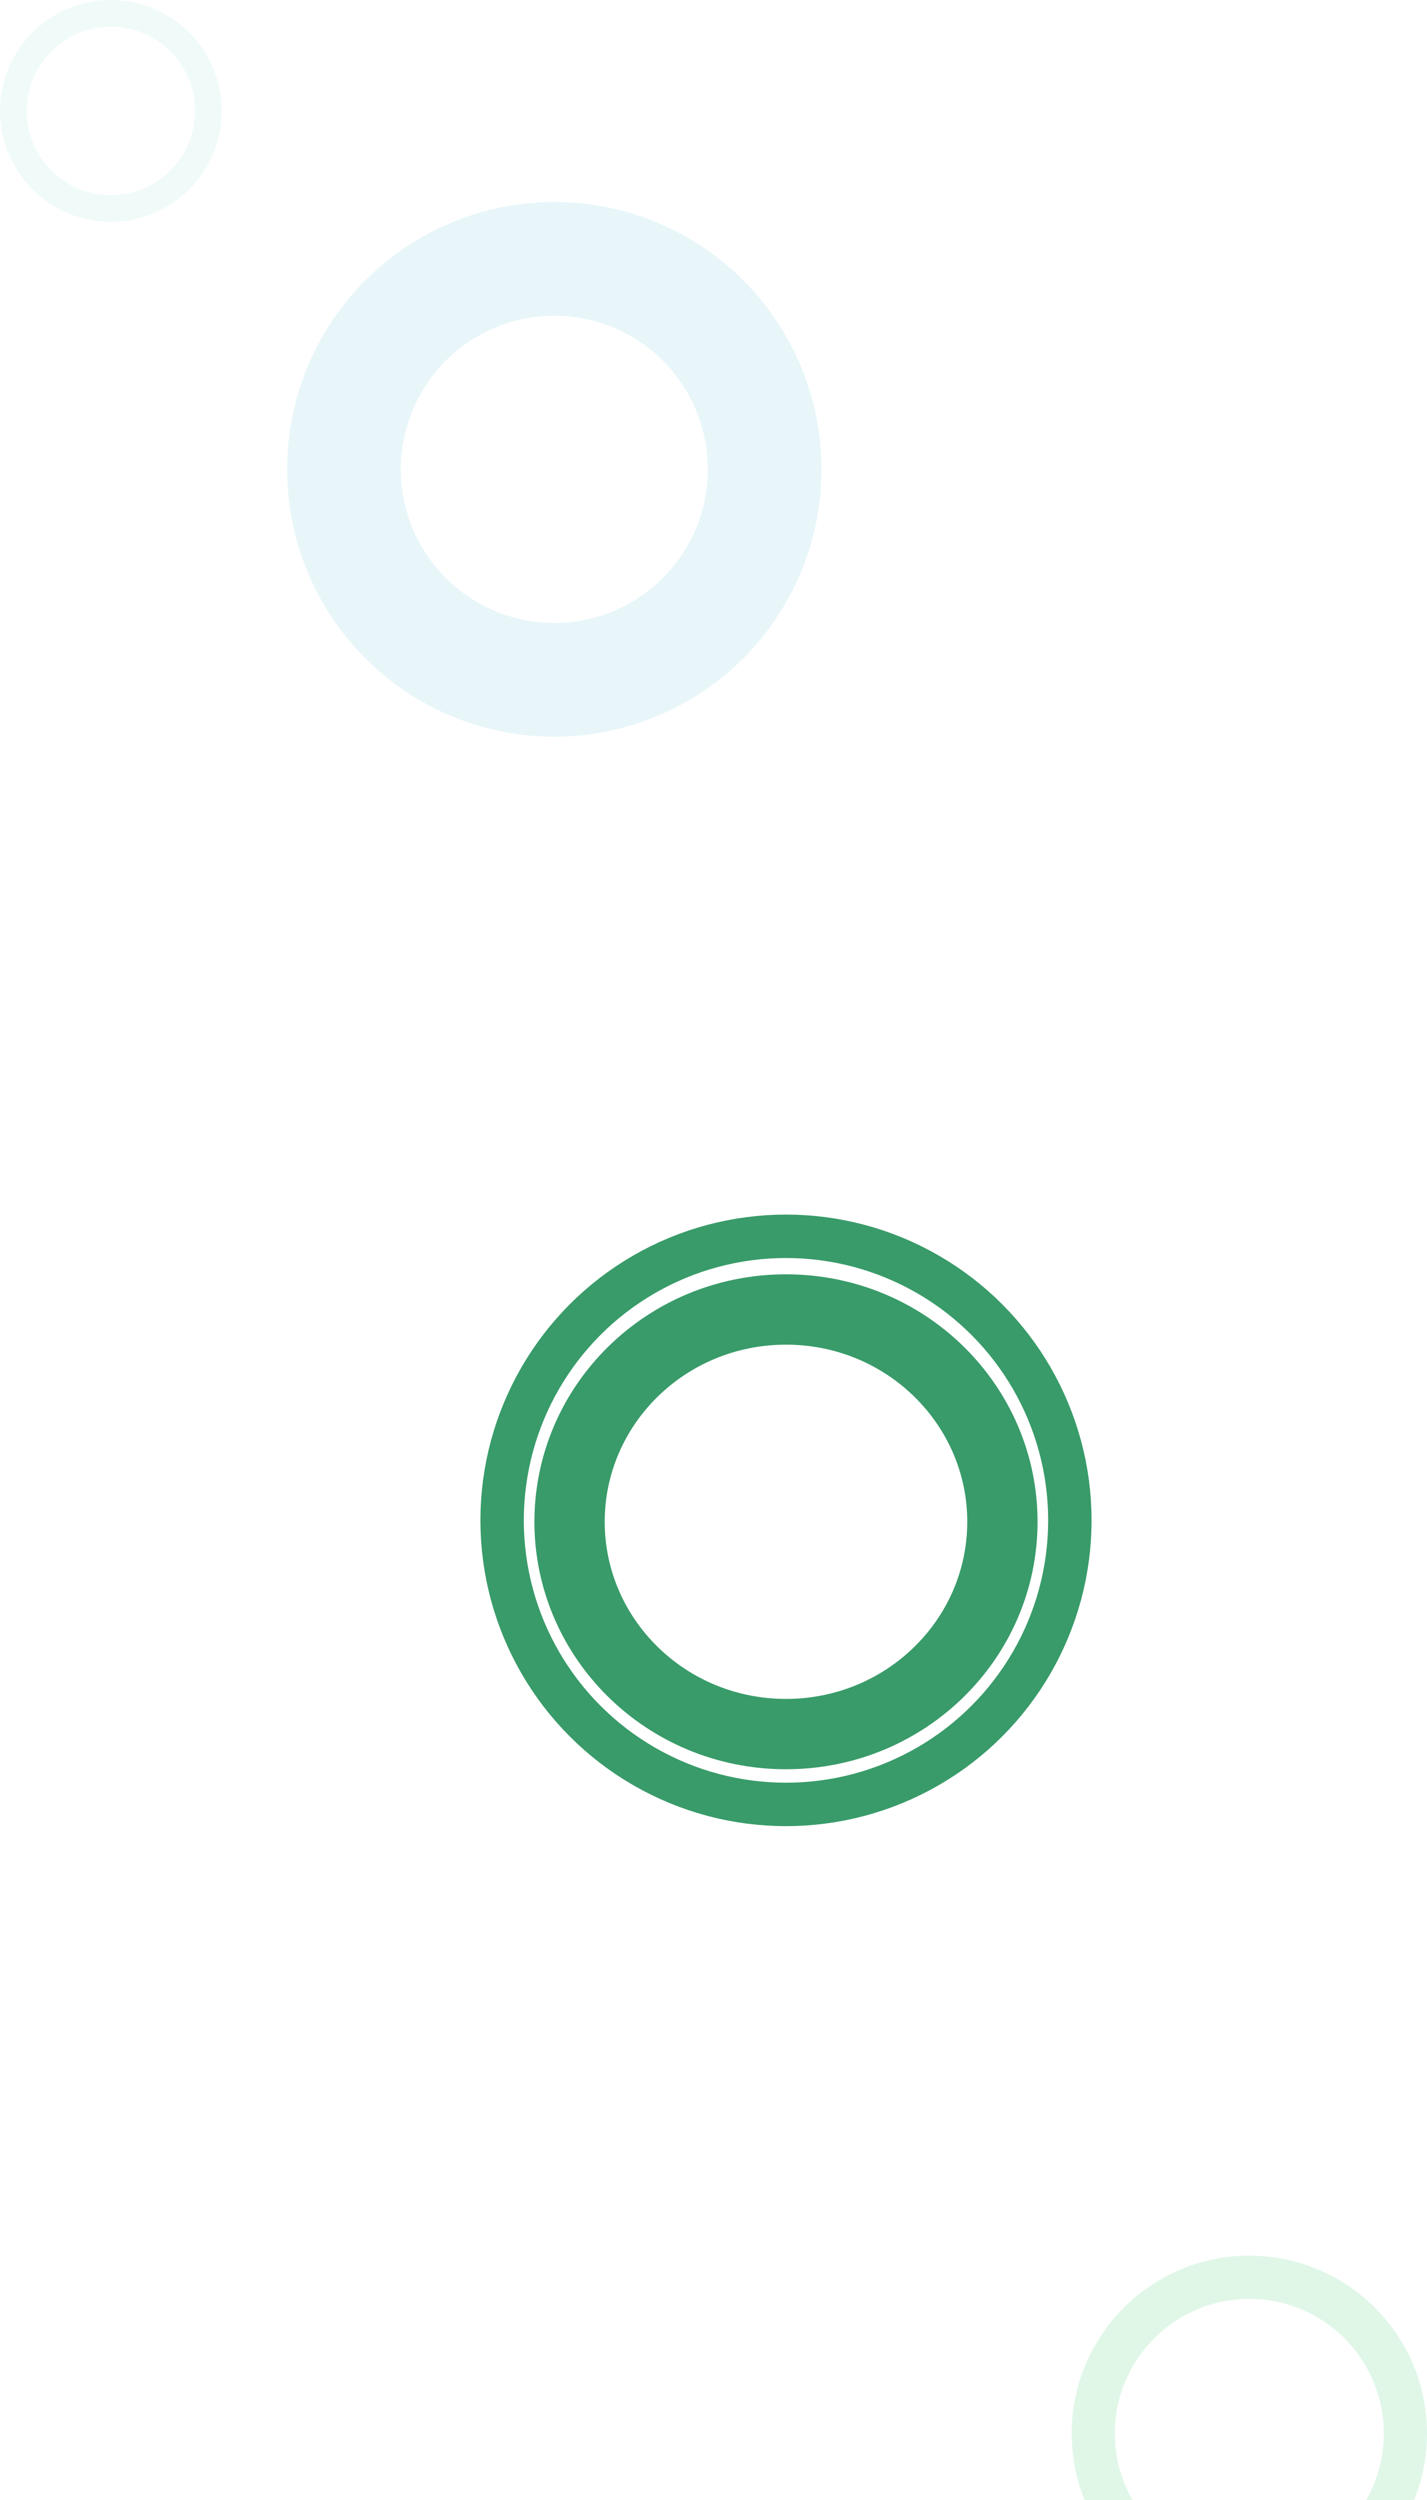 <svg width="502" height="879" viewBox="0 0 502 879" fill="none" xmlns="http://www.w3.org/2000/svg">
<g filter="url(#filter0_b)">
<circle cx="195" cy="165" r="74" stroke="#68C5DA" stroke-opacity="0.15" stroke-width="40"/>
</g>
<g filter="url(#filter1_b)">
<circle cx="39" cy="39" r="34.3" stroke="#68DABF" stroke-opacity="0.1" stroke-width="9.4"/>
</g>
<g filter="url(#filter2_b)">
<circle cx="276.5" cy="534.5" r="99.865" stroke="#389B69" stroke-width="15.27"/>
</g>
<g filter="url(#filter3_b)">
<path d="M352.635 535C352.635 576.021 318.748 609.635 276.5 609.635C234.252 609.635 200.365 576.021 200.365 535C200.365 493.979 234.252 460.365 276.5 460.365C318.748 460.365 352.635 493.979 352.635 535Z" stroke="#389B69" stroke-width="24.73"/>
</g>
<g filter="url(#filter4_b)">
<circle cx="439.5" cy="855.5" r="54.9" stroke="#68DA8F" stroke-opacity="0.2" stroke-width="15.2"/>
</g>
<defs>
<filter id="filter0_b" x="51" y="21" width="288" height="288" filterUnits="userSpaceOnUse" color-interpolation-filters="sRGB">
<feFlood flood-opacity="0" result="BackgroundImageFix"/>
<feGaussianBlur in="BackgroundImage" stdDeviation="25"/>
<feComposite in2="SourceAlpha" operator="in" result="effect1_backgroundBlur"/>
<feBlend mode="normal" in="SourceGraphic" in2="effect1_backgroundBlur" result="shape"/>
</filter>
<filter id="filter1_b" x="-50" y="-50" width="178" height="178" filterUnits="userSpaceOnUse" color-interpolation-filters="sRGB">
<feFlood flood-opacity="0" result="BackgroundImageFix"/>
<feGaussianBlur in="BackgroundImage" stdDeviation="25"/>
<feComposite in2="SourceAlpha" operator="in" result="effect1_backgroundBlur"/>
<feBlend mode="normal" in="SourceGraphic" in2="effect1_backgroundBlur" result="shape"/>
</filter>
<filter id="filter2_b" x="119" y="377" width="315" height="315" filterUnits="userSpaceOnUse" color-interpolation-filters="sRGB">
<feFlood flood-opacity="0" result="BackgroundImageFix"/>
<feGaussianBlur in="BackgroundImage" stdDeviation="25"/>
<feComposite in2="SourceAlpha" operator="in" result="effect1_backgroundBlur"/>
<feBlend mode="normal" in="SourceGraphic" in2="effect1_backgroundBlur" result="shape"/>
</filter>
<filter id="filter3_b" x="138" y="398" width="277" height="274" filterUnits="userSpaceOnUse" color-interpolation-filters="sRGB">
<feFlood flood-opacity="0" result="BackgroundImageFix"/>
<feGaussianBlur in="BackgroundImage" stdDeviation="25"/>
<feComposite in2="SourceAlpha" operator="in" result="effect1_backgroundBlur"/>
<feBlend mode="normal" in="SourceGraphic" in2="effect1_backgroundBlur" result="shape"/>
</filter>
<filter id="filter4_b" x="327" y="743" width="225" height="225" filterUnits="userSpaceOnUse" color-interpolation-filters="sRGB">
<feFlood flood-opacity="0" result="BackgroundImageFix"/>
<feGaussianBlur in="BackgroundImage" stdDeviation="25"/>
<feComposite in2="SourceAlpha" operator="in" result="effect1_backgroundBlur"/>
<feBlend mode="normal" in="SourceGraphic" in2="effect1_backgroundBlur" result="shape"/>
</filter>
</defs>
</svg>
